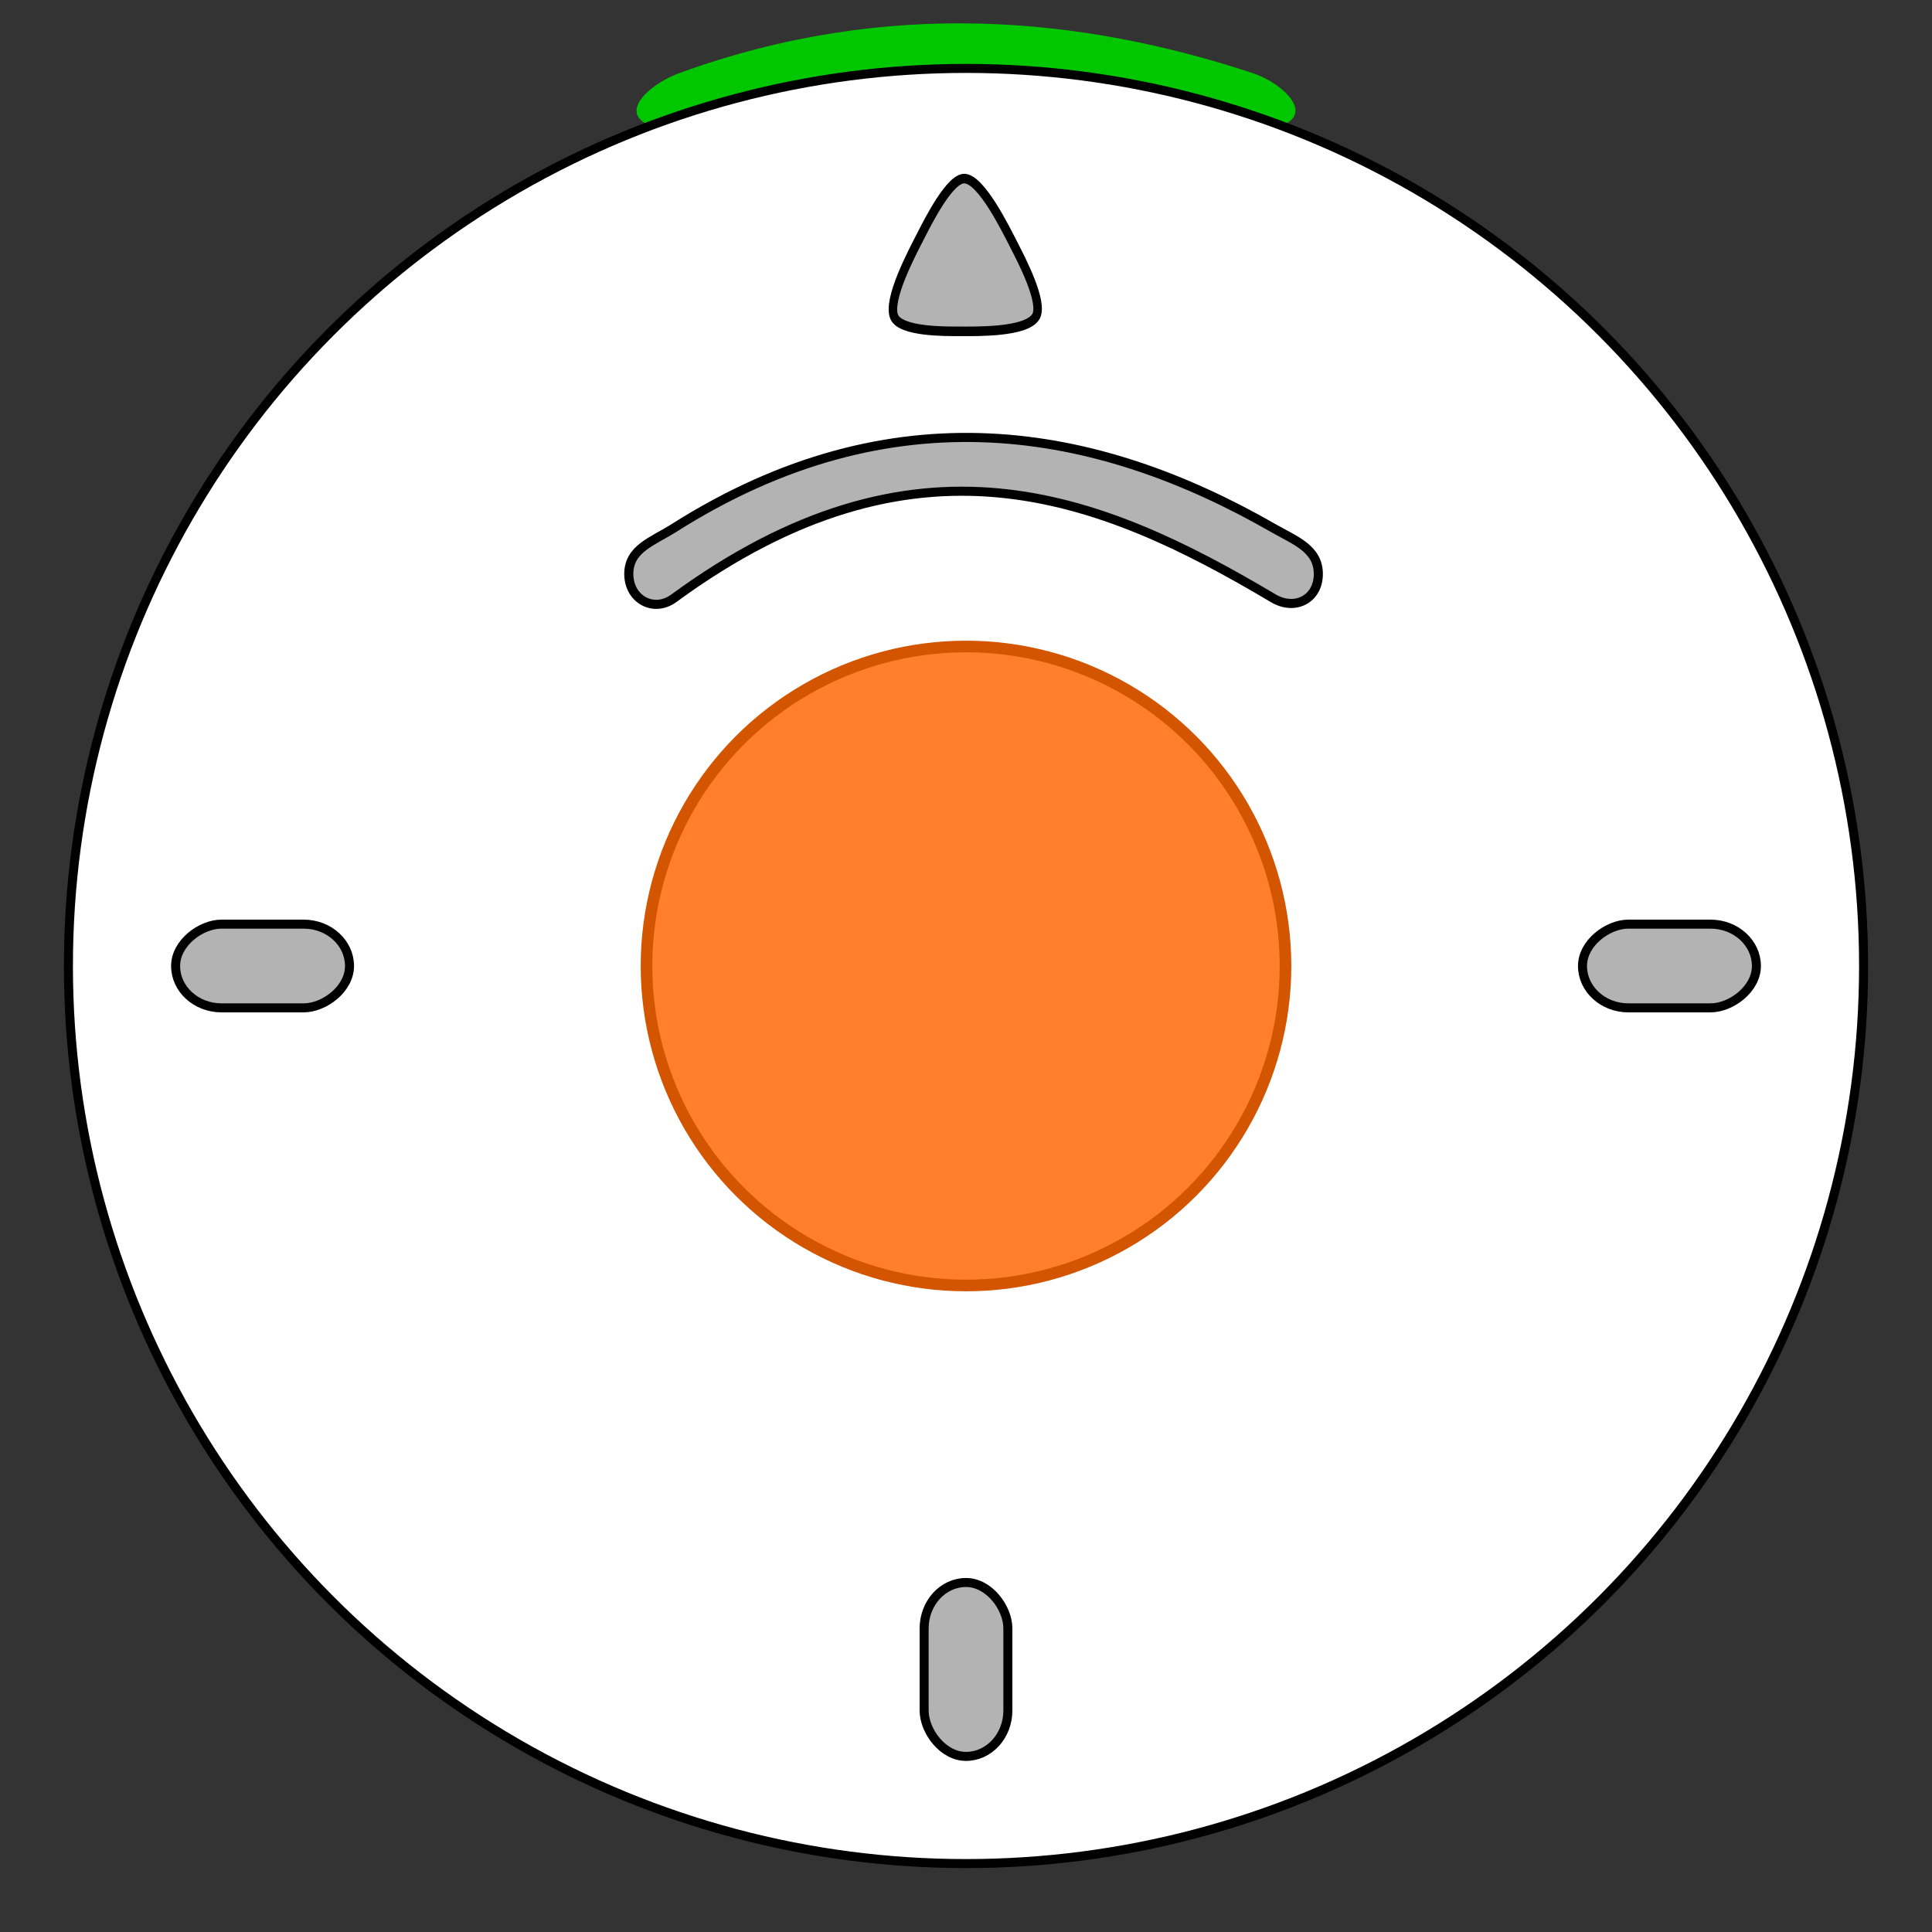 <?xml version="1.0" encoding="UTF-8" standalone="no"?>
<!-- Created with Inkscape (http://www.inkscape.org/) -->

<svg
   xmlns:dc="http://purl.org/dc/elements/1.1/"
   xmlns:cc="http://creativecommons.org/ns#"
   xmlns:rdf="http://www.w3.org/1999/02/22-rdf-syntax-ns#"
   xmlns:svg="http://www.w3.org/2000/svg"
   xmlns="http://www.w3.org/2000/svg"
   xmlns:sodipodi="http://sodipodi.sourceforge.net/DTD/sodipodi-0.dtd"
   xmlns:inkscape="http://www.inkscape.org/namespaces/inkscape"
   width="60.459mm"
   height="60.459mm"
   viewBox="0 0 214.225 214.225"
   id="svg2"
   version="1.1"
   inkscape:version="0.91 r13725"
   sodipodi:docname="ScratchBit.svg">
  <rect x="0" y="0" width="214.225" height="214.225" fill="#333333" stroke="none"/>
  <defs
     id="defs4">
    <marker
       inkscape:stockid="Arrow1Lstart"
       orient="auto"
       refY="0"
       refX="0"
       id="marker4464"
       style="overflow:visible"
       inkscape:isstock="true">
      <path
         id="path4466"
         d="M 0,0 5,-5 -12.5,0 5,5 0,0 Z"
         style="fill:#ff7f2a;fill-opacity:1;fill-rule:evenodd;stroke:#d45500;stroke-width:1pt;stroke-opacity:1"
         transform="matrix(0.8,0,0,0.8,10,0)"
         inkscape:connector-curvature="0" />
    </marker>
    <marker
       inkscape:stockid="Arrow1Lstart"
       orient="auto"
       refY="0"
       refX="0"
       id="marker4442"
       style="overflow:visible"
       inkscape:isstock="true">
      <path
         id="path4444"
         d="M 0,0 5,-5 -12.5,0 5,5 0,0 Z"
         style="fill:#ff7f2a;fill-opacity:1;fill-rule:evenodd;stroke:#d45500;stroke-width:1pt;stroke-opacity:1"
         transform="matrix(0.8,0,0,0.8,10,0)"
         inkscape:connector-curvature="0" />
    </marker>
    <marker
       inkscape:stockid="Arrow1Lstart"
       orient="auto"
       refY="0"
       refX="0"
       id="Arrow1Lstart"
       style="overflow:visible"
       inkscape:isstock="true">
      <path
         id="path4172"
         d="M 0,0 5,-5 -12.5,0 5,5 0,0 Z"
         style="fill:#ff7f2a;fill-opacity:1;fill-rule:evenodd;stroke:#d45500;stroke-width:1pt;stroke-opacity:1"
         transform="matrix(0.8,0,0,0.8,10,0)"
         inkscape:connector-curvature="0" />
    </marker>
  </defs>
  <sodipodi:namedview
     id="base"
     pagecolor="#ffffff"
     bordercolor="#666666"
     borderopacity="1.0"
     inkscape:pageopacity="0.0"
     inkscape:pageshadow="2"
     inkscape:zoom="1.4"
     inkscape:cx="160.26592"
     inkscape:cy="117.89766"
     inkscape:document-units="px"
     inkscape:current-layer="layer1"
     showgrid="false"
     showguides="false"
     fit-margin-top="2"
     fit-margin-left="2"
     fit-margin-right="2"
     fit-margin-bottom="2"
     inkscape:window-width="1158"
     inkscape:window-height="786"
     inkscape:window-x="2294"
     inkscape:window-y="145"
     inkscape:window-maximized="0" />
  <g
     inkscape:label="Layer 1"
     inkscape:groupmode="layer"
     id="layer1"
     transform="translate(-142.887,-695.25)">
    <path
       sodipodi:nodetypes="sssssss"
       inkscape:connector-curvature="0"
       id="path4164"
       d="m 218.246,703.344 c -2.24,0.814 -4.777,2.638 -4.777,4.179 0,1.541 2.634,2.376 4.777,1.475 25.555,-10.731 44.931,-6.337 63.508,0 2.28,0.778 4.777,0.066 4.777,-1.475 0,-1.541 -2.479,-3.423 -4.777,-4.179 -18.702,-6.157 -40.3,-8.438 -63.508,0 z"
       style="opacity:1;fill:#00c700;fill-opacity:1;stroke:none;stroke-width:1.134;stroke-miterlimit:4;stroke-dasharray:none;stroke-opacity:1" />
    <ellipse
       style="opacity:1;fill:#ffffff;fill-opacity:1;stroke:#000000;stroke-width:1;stroke-miterlimit:4;stroke-dasharray:none;stroke-opacity:1"
       id="path4140"
       cx="250"
       cy="802.362"
       rx="99.526"
       ry="99.526" />
    <rect
       ry="5.089"
       y="-181.642"
       x="797.72"
       height="19.284"
       width="9.284"
       id="rect4146"
       style="opacity:1;fill:#b3b3b3;fill-opacity:1;stroke:#000000;stroke-width:1;stroke-miterlimit:4;stroke-dasharray:none;stroke-opacity:1"
       transform="matrix(0,1,-1,0,0,0)" />
    <circle
       style="opacity:1;fill:#ff7f2a;fill-opacity:1;stroke:#d45500;stroke-width:1.288;stroke-miterlimit:4;stroke-dasharray:none;stroke-opacity:1"
       id="path4150"
       cx="250"
       cy="802.362"
       r="35.427" />
    <path
       sodipodi:type="star"
       style="opacity:1;fill:#b3b3b3;fill-opacity:1;stroke:#000000;stroke-width:1.258;stroke-miterlimit:4;stroke-dasharray:none;stroke-opacity:1"
       id="path4152"
       sodipodi:sides="3"
       sodipodi:cx="352.60236"
       sodipodi:cy="437.77338"
       sodipodi:r1="12.102234"
       sodipodi:r2="7.9923759"
       sodipodi:arg1="0.52359878"
       sodipodi:arg2="1.6552496"
       inkscape:flatsided="false"
       inkscape:rounded="0.22"
       inkscape:randomized="0"
       d="m 363.083,443.824 c -1.422,2.044 -8.665,1.913 -11.155,1.913 -2.198,10e-6 -8.872,0.077 -9.807,-1.913 -1.059,-2.254 2.676,-8.461 3.921,-10.617 1.099,-1.904 4.37,-7.722 6.56,-7.536 2.481,0.21 5.989,6.548 7.234,8.704 1.099,1.904 4.503,7.645 3.247,9.449 z"
       inkscape:transform-center-y="-2.5524974"
       transform="matrix(0.749,0,0,0.844,-14.213,355.788)" />
    <rect
       transform="matrix(0,1,-1,0,0,0)"
       style="opacity:1;fill:#b3b3b3;fill-opacity:1;stroke:#000000;stroke-width:1;stroke-miterlimit:4;stroke-dasharray:none;stroke-opacity:1"
       id="rect4156"
       width="9.284"
       height="19.284"
       x="797.72"
       y="-337.642"
       ry="5.089" />
    <rect
       ry="5.089"
       y="-890.004"
       x="-254.642"
       height="19.284"
       width="9.284"
       id="rect4158"
       style="opacity:1;fill:#b3b3b3;fill-opacity:1;stroke:#000000;stroke-width:1;stroke-miterlimit:4;stroke-dasharray:none;stroke-opacity:1"
       transform="scale(-1,-1)" />
    <path
       style="opacity:1;fill:#b3b3b3;fill-opacity:1;stroke:#000000;stroke-width:1.009;stroke-miterlimit:4;stroke-dasharray:none;stroke-opacity:1"
       d="m 217.608,753.802 c -2.344,1.486 -4.999,2.279 -4.999,5.091 0,2.812 2.756,4.335 4.999,2.692 26.743,-19.581 47.018,-11.563 66.459,0 2.386,1.419 4.999,0.12 4.999,-2.692 0,-2.812 -2.594,-3.711 -4.999,-5.091 -19.571,-11.234 -42.172,-15.397 -66.459,0 z"
       id="path4548"
       inkscape:connector-curvature="0"
       sodipodi:nodetypes="sssssss" />
  </g>
</svg>
